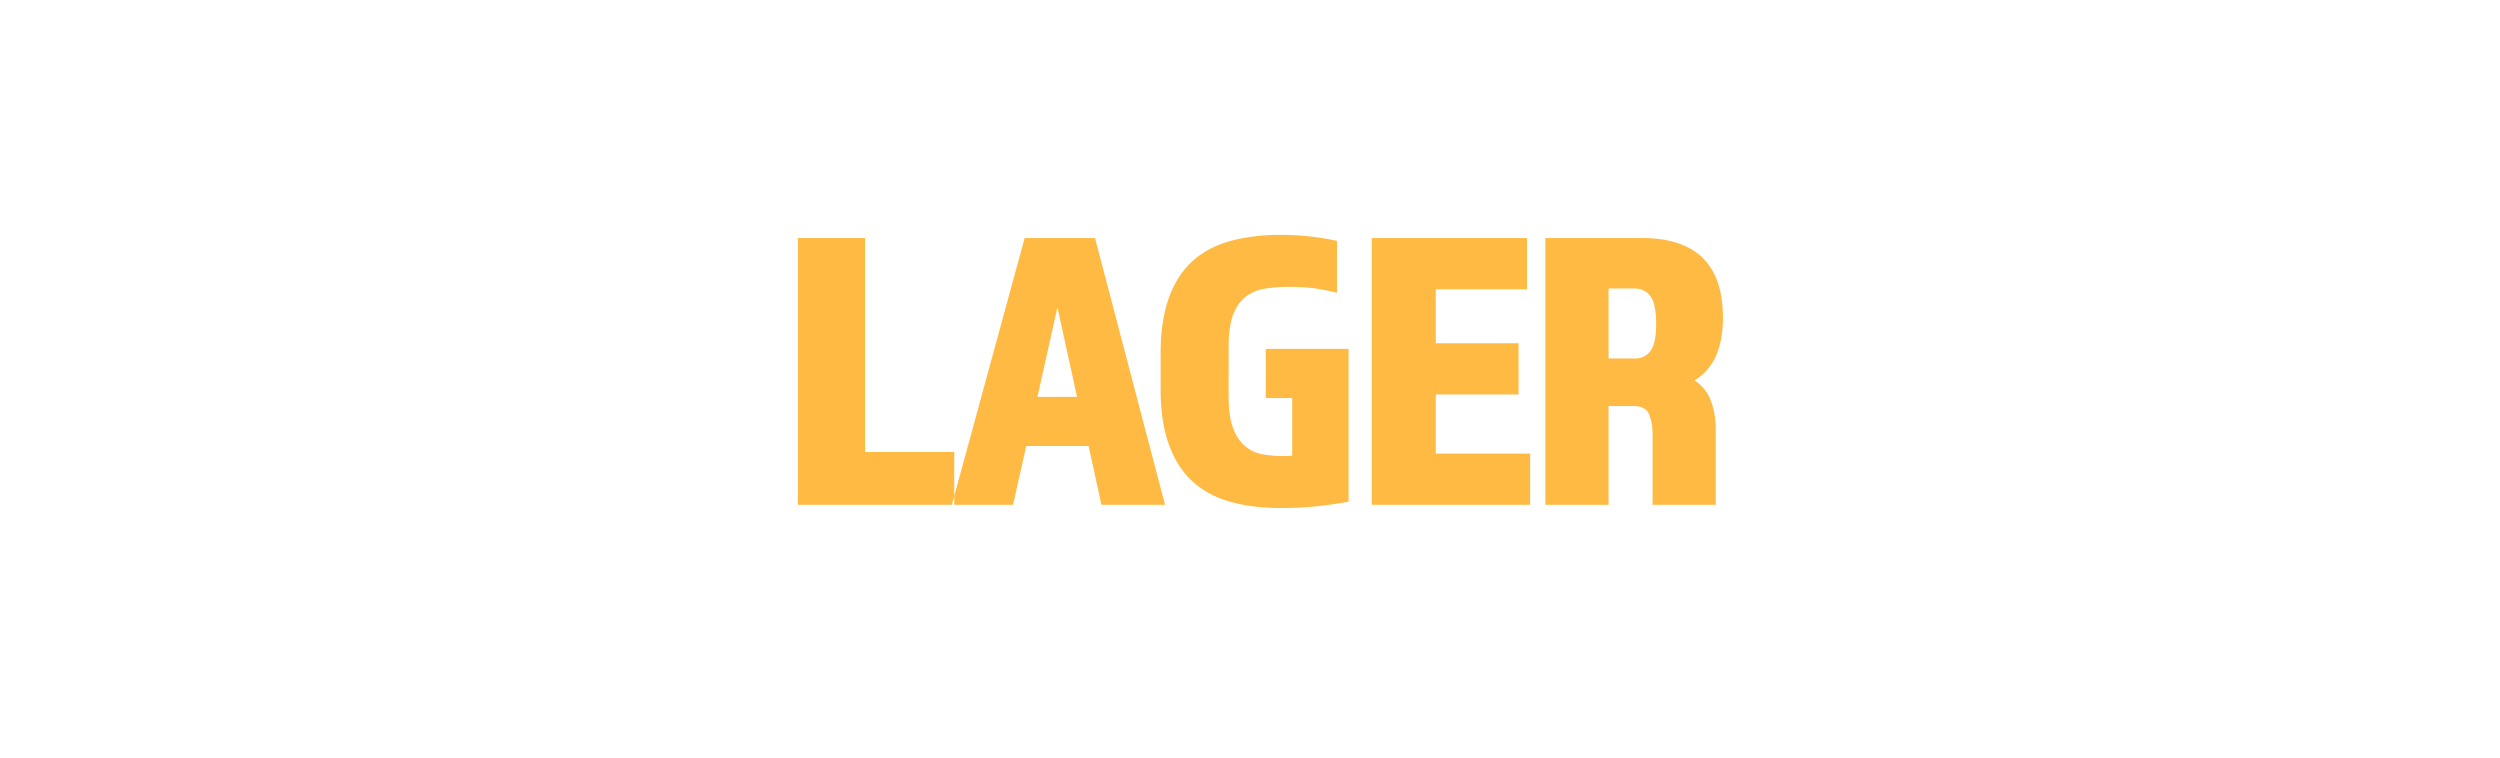 <svg xmlns="http://www.w3.org/2000/svg" width="2865" height="869" viewBox="0 0 2865 869">
  <defs>
    <style>
      .cls-1 {
        fill: #ffba43;
        fill-rule: evenodd;
      }
    </style>
  </defs>
  <path id="LAGER" class="cls-1" d="M914.359,578.53H1093.57v-60.5H991.359V272.822h-77V578.53Zm176.451,0h70.13l15.12-67.375h71.5l14.67,67.375h72.88L1254.9,272.822h-80.67Zm98.09-123.75,22.91-102.667,22.46,102.667H1188.9Zm141.17-9.167q0,38.5,9.85,64.854t27.73,42.167q17.88,15.813,43.31,22.688t56.61,6.875a384.139,384.139,0,0,0,44-2.292q19.7-2.287,33.91-5.042V399.78h-94.87v56.375h30.25v66c-3.37.308-5.73,0.458-7.11,0.458h-4.35a124.19,124.19,0,0,1-22.92-2.062,42.154,42.154,0,0,1-19.7-9.4q-8.715-7.326-13.75-20.854-5.055-13.514-5.05-36.9V397.947q0-23.376,5.05-36.9,5.025-13.514,14.43-20.854a47.777,47.777,0,0,1,22.23-9.4,176.594,176.594,0,0,1,27.96-2.063,218.435,218.435,0,0,1,28.19,1.6,224.747,224.747,0,0,1,26.35,5.271V276.03a303.839,303.839,0,0,0-65.08-6.875q-31.17,0-56.61,6.875t-43.31,22.687q-17.865,15.813-27.5,42.167-9.615,26.361-9.62,64.854v39.875ZM1572.06,578.53h181.5V519.863H1645.4V452.03h94.87V393.363H1645.4V331.488h104.5V272.822H1572.06V578.53Zm198.92,0h72.42V465.322h28.41q14.2,0,18.11,9.625a58.4,58.4,0,0,1,3.89,22V578.53h72.42V491.905a92,92,0,0,0-5.5-32.542,47.134,47.134,0,0,0-18.79-23.375,62.241,62.241,0,0,0,24.98-29.1q7.56-18.1,7.56-42.854,0-91.2-92.58-91.208H1770.98V578.53Zm72.42-167.75V330.572h29.33q11.91,0,18.56,8.708t6.65,32.083q0,22-6.42,30.709a20.488,20.488,0,0,1-17.41,8.708H1843.4Z"/>
</svg>
